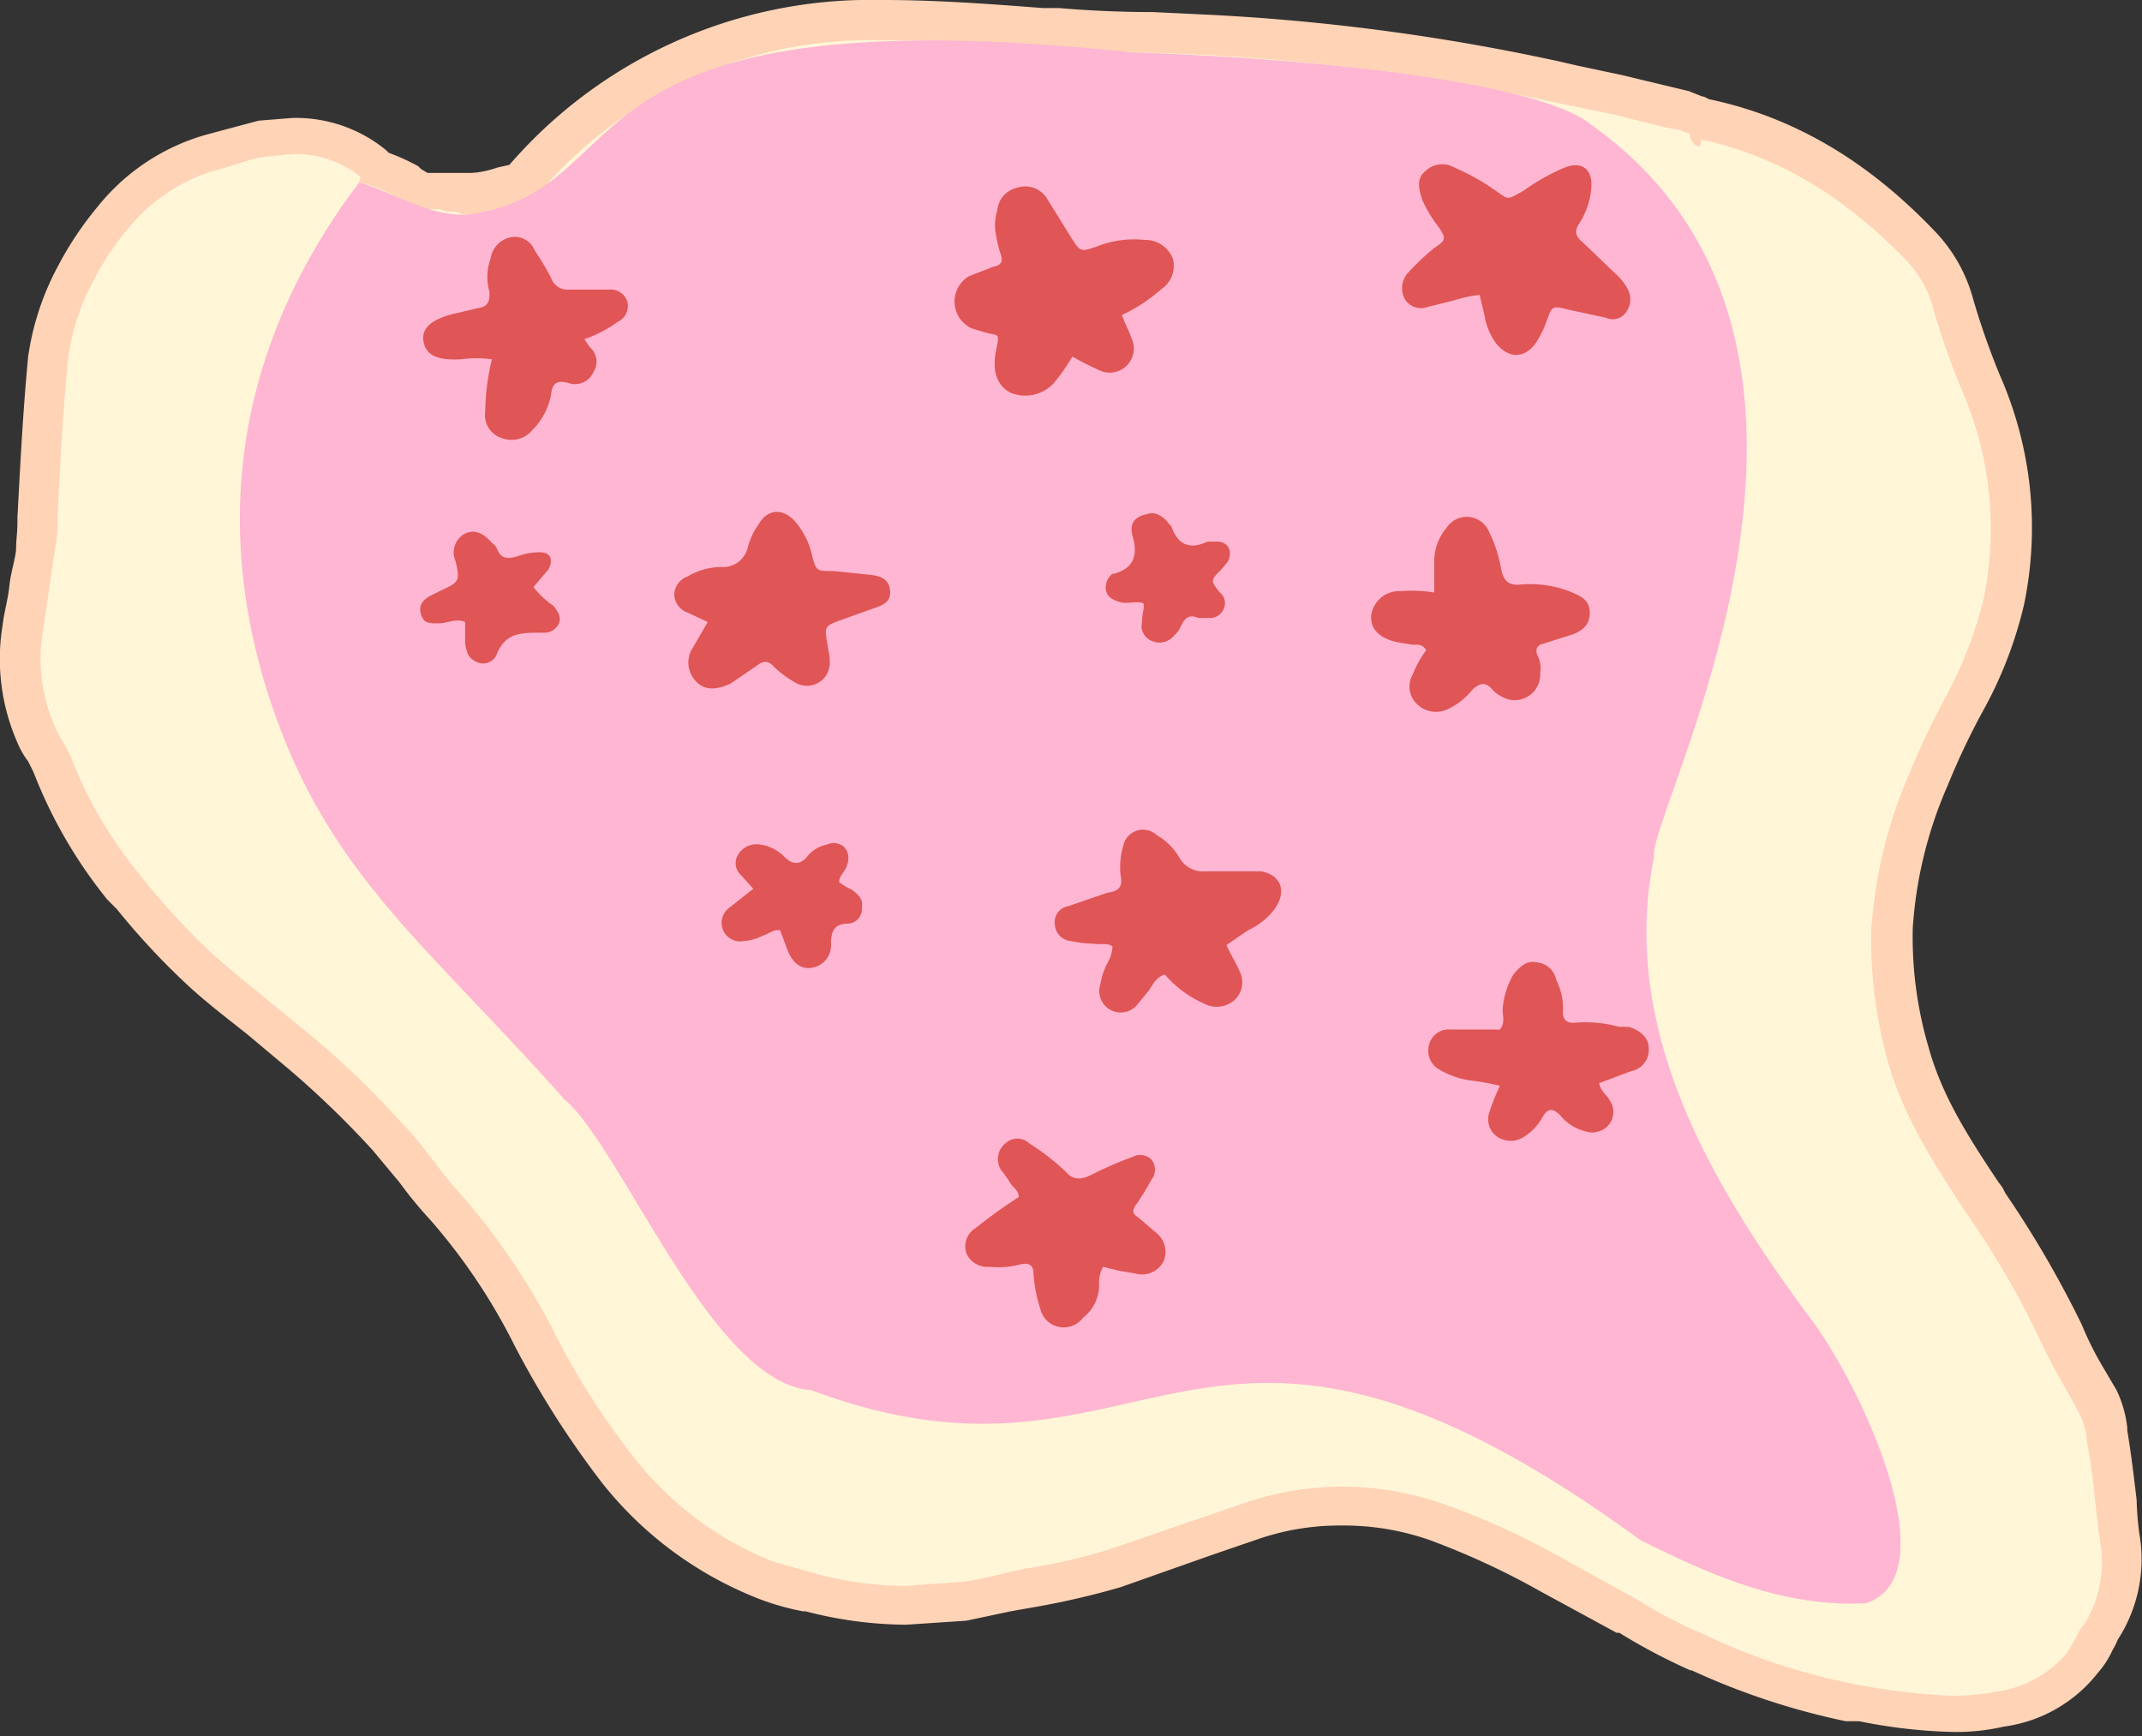 <svg xmlns="http://www.w3.org/2000/svg" viewBox="0 0 159.8 129.5"><rect x="0" y="0" width="159.8" height="129.5" fill="#333333" stroke="none"/><g id="Layer_2" data-name="Layer 2"><g id="Layer_1-2" data-name="Layer 1"><path d="M145.7,128a50.5,50.5,0,0,1-6.8-.7l-.9-.2a50.8,50.8,0,0,1-11.2-3.7,33,33,0,0,1-5.3-2.7h-.1l-5.8-3.1a55.4,55.4,0,0,0-8.4-3.9,22.5,22.5,0,0,0-7.1-1.2,19.2,19.2,0,0,0-6.7,1.1L90,114.7,83.2,117a43.7,43.7,0,0,1-6.3,1.5l-1.8.4-3.2.6-4.3.3a27.6,27.6,0,0,1-7.1-.9h-.2l-3.1-.9c-4.1-1.5-7.6-4.1-11.1-8.3a62.1,62.1,0,0,1-6.4-10A45.2,45.2,0,0,0,33.2,90,28.8,28.8,0,0,1,31,87.3a25.2,25.2,0,0,0-2.1-2.5,61.8,61.8,0,0,0-6.4-6.2l-3.1-2.5-4.5-3.8a64.2,64.2,0,0,1-5.1-5.4l-.7-.8A34.4,34.4,0,0,1,3.9,57a4.1,4.1,0,0,0-.5-.9,5.4,5.4,0,0,1-.7-1.3,14.3,14.3,0,0,1-1-7.9c.1-1,.3-2,.4-2.9s.4-2.1.5-3.2a12.3,12.3,0,0,0,.2-2v-.4c.2-3.7.4-7.8.8-11.9a16.8,16.8,0,0,1,2.1-6.2A18.4,18.4,0,0,1,8.5,16a13.7,13.7,0,0,1,7.1-4.7l1.2-.4a10.7,10.7,0,0,1,2.7-.7l2.3-.2a8.8,8.8,0,0,1,6,2.1l.3.3a14.6,14.6,0,0,1,2.3,1l.2.2a5.1,5.1,0,0,0,1.2.5h.8l.6.2h2a6.4,6.4,0,0,0,2.3-.5l1.3-.3.2-.2.2-.2A34,34,0,0,1,65.7,1.5h.1c4,0,8,.3,11.8.5h1.3c2.3.2,4.7.3,7,.3l4.2.2a156.7,156.7,0,0,1,26,3.5l1.3.2,3.2.7,5.1,1.3.7.2h.2l.4.2h.2c5.9,1.2,11.1,4.2,16,9.2a11.4,11.4,0,0,1,2.5,4.6c.6,1.9,1.3,3.8,2.1,5.8A27.3,27.3,0,0,1,149.5,45a31.7,31.7,0,0,1-3,7.6v.2c-.9,1.8-1.8,3.6-2.6,5.5a34.5,34.5,0,0,0-2.7,11.1,30.3,30.3,0,0,0,1.3,9.6c1,3.7,3.1,6.9,5.3,10.3l.5.8a61.3,61.3,0,0,1,5.6,9.7c.5,1.1,1.1,2.1,1.7,3.2l.9,1.7a7.9,7.9,0,0,1,.8,2.3v.3c.3,1.7.5,3.4.7,5a22.8,22.8,0,0,0,.2,2.6,9.4,9.4,0,0,1-1.3,6.9l-.5.9a11.9,11.9,0,0,1-.9,1.5,10.2,10.2,0,0,1-6.2,3.5,19.8,19.8,0,0,1-3.5.3Z" style="fill:#fff6d8"/><path d="M65.7,3h.1c4.4,0,8.7.3,13,.6s7.5.3,11.2.5a160,160,0,0,1,25.8,3.5l4.4.9c1.7.4,3.4.9,5.1,1.2l.8.3a.6.6,0,0,0,.2.6.5.5,0,0,0,.4.3h.1c.1,0,.1-.3.1-.5,6,1.3,10.9,4.5,15.2,8.9a8.3,8.3,0,0,1,2.2,4,58.9,58.9,0,0,0,2.1,5.9A25.8,25.8,0,0,1,148,44.6a30.6,30.6,0,0,1-2.8,7.3,63.6,63.6,0,0,0-2.8,5.9,35.2,35.2,0,0,0-2.8,11.6,33.9,33.9,0,0,0,1.3,10c1.2,4.1,3.5,7.6,5.8,11.1a65.1,65.1,0,0,1,5.7,9.9c.8,1.7,1.8,3.3,2.7,5a5.5,5.5,0,0,1,.6,2.2c.5,2.5.6,5,1,7.5a8.9,8.9,0,0,1-1.1,5.9c-.6.7-.9,1.6-1.4,2.3a8.3,8.3,0,0,1-5.3,2.9,17.3,17.3,0,0,1-3.2.3,48,48,0,0,1-7.5-.9,46.5,46.5,0,0,1-10.9-3.6,36.7,36.7,0,0,1-5.2-2.7l-5.8-3.2a55.4,55.4,0,0,0-8.6-3.9,22.9,22.9,0,0,0-7.6-1.3,22.7,22.7,0,0,0-7.2,1.2l-10.2,3.5a44.7,44.7,0,0,1-6.1,1.4c-1.6.3-3.2.8-4.8,1l-4.2.3a25.2,25.2,0,0,1-6.7-.9l-3.2-.9a24.8,24.8,0,0,1-10.5-7.9,56.7,56.7,0,0,1-6.1-9.7A51.2,51.2,0,0,0,34.3,89c-1.5-1.6-2.7-3.6-4.3-5.2a64.5,64.5,0,0,0-6.5-6.3c-2.5-2.1-5.1-4.1-7.6-6.3a54,54,0,0,1-5.6-6.1,32.2,32.2,0,0,1-5-8.6c-.3-.8-.9-1.5-1.2-2.3a12.4,12.4,0,0,1-.9-7.1L4.1,41a11,11,0,0,0,.2-2.6c.2-3.9.4-7.9.8-11.8A16.7,16.7,0,0,1,7,20.9,20.4,20.4,0,0,1,9.6,17a13.1,13.1,0,0,1,6.5-4.3c1.2-.3,2.4-.8,3.6-1l2.1-.2a7.7,7.7,0,0,1,5.1,1.7c0,.1-.1.2-.1.4a9.6,9.6,0,0,1,2.8,1.1,4.7,4.7,0,0,0,2.2.9h1l.6.2H34l.6.2h.6a17.9,17.9,0,0,0,4-.9,2.3,2.3,0,0,0,1.1-.8A32.5,32.5,0,0,1,65.7,3m0-3h0A35.6,35.6,0,0,0,38,12.3h0l-.9.2a7.2,7.2,0,0,1-1.9.4H31.9l-.5-.3-.2-.2a15.6,15.6,0,0,0-2.2-1l-.2-.2a10.6,10.6,0,0,0-7-2.4l-2.5.2-3,.8-1.1.3a15.9,15.9,0,0,0-7.9,5.3,25.1,25.1,0,0,0-3,4.5,20.3,20.3,0,0,0-2.2,6.7c-.4,4.2-.6,8.3-.8,12v.4c0,.7-.1,1.3-.1,1.9S.8,42.7.7,43.7s-.4,2-.5,2.9a15.5,15.5,0,0,0,1.1,8.8,6.4,6.4,0,0,0,.8,1.4l.4.8A35.4,35.4,0,0,0,8,67.1l.7.7a54.8,54.8,0,0,0,5.2,5.6c1.5,1.4,3.1,2.6,4.6,3.8l3.1,2.6a69.6,69.6,0,0,1,6.2,6l2,2.4A31.1,31.1,0,0,0,32.1,91a44.2,44.2,0,0,1,6.3,9.4,69.2,69.2,0,0,0,6.5,10.2,27.8,27.8,0,0,0,11.8,8.7,19.2,19.2,0,0,0,3.2.9h.2a30.2,30.2,0,0,0,7.5,1l4.5-.3,3.3-.7,1.7-.3a60,60,0,0,0,6.5-1.5l6.8-2.4,3.5-1.2a18.7,18.7,0,0,1,6.2-1,19.4,19.4,0,0,1,6.6,1.1,57.3,57.3,0,0,1,8.2,3.8l5.7,3.1h.2a44.4,44.4,0,0,0,5.3,2.8h.1a53.5,53.5,0,0,0,11.5,3.8h1a39.5,39.5,0,0,0,7,.8,15.8,15.8,0,0,0,3.8-.4,10.7,10.7,0,0,0,7-4,6.9,6.9,0,0,0,1.1-1.7,5.9,5.9,0,0,0,.4-.8,11,11,0,0,0,1.6-7.9,22.9,22.9,0,0,1-.2-2.5c-.2-1.7-.4-3.4-.7-5.2v-.2a8.6,8.6,0,0,0-.8-2.8l-1-1.7a23.9,23.9,0,0,1-1.6-3.2,78.4,78.4,0,0,0-5.7-9.8l-.2-.4-.3-.4c-2.2-3.3-4.2-6.4-5.2-10a29,29,0,0,1-1.2-9,31.6,31.6,0,0,1,2.6-10.6,54,54,0,0,1,2.6-5.5h0a30.9,30.9,0,0,0,3.1-8A28.2,28.2,0,0,0,149.2,28a56.1,56.1,0,0,1-2-5.7,11.7,11.7,0,0,0-3-5.2c-5-5.2-10.5-8.4-16.7-9.7l-.4-.2H127l-1-.4-5-1.2-3.3-.7-1.3-.3A160.3,160.3,0,0,0,90.2,1.1L86,.9c-2.3,0-4.7-.1-7-.3H77.8C73.9.3,69.9,0,65.9,0Z" style="fill:#ffd3b6"/><path d="M35,16C48.3,14.1,40.5-.7,84.4,3.9c15.1.5,30.7,2.4,34.3,5.4,23.4,16.6,4.1,51.6,4.7,54.6-2.6,12.7,4.1,24.2,11.4,34.1,3.8,4.8,10.8,19.5,4.4,21.6-6.1.3-11.4-2-16.8-4.7C89,90.5,86.2,113.3,60.5,103.7c-7.4-.5-14.1-18.1-18.4-21.7C31.6,70.2,24.5,65.2,20.2,52.4c-5.5-16.6-.3-29.7,6.6-38.8C29.5,14.4,32,16.2,35,16Z" style="fill:#feb6d2"/><path d="M62.6,65.8a5.3,5.3,0,0,0,1,.6c.5.4.8.7.7,1.3a1.1,1.1,0,0,1-1,1.2c-1.1,0-1.3.6-1.3,1.5a1.7,1.7,0,0,1-1.5,1.8c-.7.1-1.3-.3-1.7-1.2l-.6-1.6c-.5-.1-.9.3-1.3.4a3.7,3.7,0,0,1-1.4.4,1.4,1.4,0,0,1-1.5-.7,1.4,1.4,0,0,1,.3-1.7l1.9-1.5-.9-1a1.2,1.2,0,0,1-.2-1.6,1.6,1.6,0,0,1,1.6-.7,3.1,3.1,0,0,1,1.8.9c.6.6,1.2.7,1.8-.1a2.5,2.5,0,0,1,1.4-.8,1.2,1.2,0,0,1,1.3.2,1.3,1.3,0,0,1,.2,1.3C63.1,65,62.6,65.3,62.6,65.8Z" style="fill:#e05555"/><path d="M110.4,22a9,9,0,0,0-1.9.4l-2,.5a1.4,1.4,0,0,1-1.7-.6,1.7,1.7,0,0,1,.2-1.9,18,18,0,0,1,2-1.9c.9-.6.9-.7.3-1.6a9.6,9.6,0,0,1-1.2-2c-.2-.7-.5-1.5.2-2.1a1.8,1.8,0,0,1,2.2-.3,16.4,16.4,0,0,1,2.9,1.6c1.2.8.9.9,2.3.1a15.6,15.6,0,0,1,2.8-1.6c1.5-.7,2.4,0,2.2,1.6a5.8,5.8,0,0,1-.9,2.5c-.4.6-.2,1,.3,1.4l2.4,2.3a4.1,4.1,0,0,1,1,1.3,1.6,1.6,0,0,1-.2,1.6,1.2,1.2,0,0,1-1.5.4l-2.8-.6c-1.2-.3-1.2-.3-1.6.8a7.6,7.6,0,0,1-.9,1.8c-.9,1.1-2,1-2.9-.1a4.9,4.9,0,0,1-.8-1.8C110.7,23.2,110.5,22.6,110.4,22Z" style="fill:#e05555"/><path d="M80,26.6a14.3,14.3,0,0,1-1.4,2,2.9,2.9,0,0,1-3.2.7c-1-.5-1.4-1.6-1.1-3.1s.2-1.1-.8-1.4l-1-.3a2.2,2.2,0,0,1-.2-3.9l1.8-.7c.6-.1.7-.4.6-.8a9.4,9.4,0,0,1-.4-1.6,3.7,3.7,0,0,1,.1-1.8A1.9,1.9,0,0,1,75.9,14a1.9,1.9,0,0,1,2.2.8l1.8,2.9c.7,1.1.7,1.1,1.9.7a7.5,7.5,0,0,1,3.6-.5,2.2,2.2,0,0,1,2.1,1.4,2.1,2.1,0,0,1-.9,2.3,12.1,12.1,0,0,1-2.9,1.9c.2.6.5,1.1.7,1.7a1.8,1.8,0,0,1-2.2,2.5A22.6,22.6,0,0,1,80,26.6Z" style="fill:#e05555"/><path d="M91.5,70.5c.3.7.7,1.3,1,2a1.8,1.8,0,0,1-.4,2.1,2,2,0,0,1-2.2.3,8.4,8.4,0,0,1-3-2.2c-.7.2-.9.8-1.2,1.2L84.8,75a1.6,1.6,0,0,1-2.7-1.6,4.9,4.9,0,0,1,.6-1.7,2.9,2.9,0,0,0,.3-1.1c-.4-.3-1-.1-1.4-.2a8.8,8.8,0,0,1-1.7-.2A1.3,1.3,0,0,1,78.7,69a1.2,1.2,0,0,1,1-1.4l2.9-1c.8-.1,1.2-.4,1-1.3a5.5,5.5,0,0,1,.2-2.2,1.5,1.5,0,0,1,2.5-.8A4.6,4.6,0,0,1,88,64a2,2,0,0,0,1.9,1h4.2c1.5.3,1.9,1.5,1,2.8a5.3,5.3,0,0,1-2,1.6Z" style="fill:#e05555"/><path d="M107,44.2V41.9a3.8,3.8,0,0,1,.9-2.5,1.8,1.8,0,0,1,3.2.3,10.1,10.1,0,0,1,.9,2.8c.2.9.6,1.2,1.5,1.1a8.2,8.2,0,0,1,3.8.6c.7.3,1.3.6,1.3,1.5s-.5,1.3-1.2,1.6l-2.2.7c-.5.1-.7.4-.5.9a2,2,0,0,1,.2,1.3,1.9,1.9,0,0,1-2.8,1.8,2.4,2.4,0,0,1-.8-.6c-.5-.6-1-.4-1.5.1a4.9,4.9,0,0,1-1.8,1.4,2,2,0,0,1-2.2-.3,1.8,1.8,0,0,1-.4-2.3,8.1,8.1,0,0,1,1-1.8c-.3-.5-.7-.4-1-.4l-1.2-.2c-1.3-.3-2-1-1.9-2a2.1,2.1,0,0,1,2.2-1.8A10.7,10.7,0,0,1,107,44.2Z" style="fill:#e05555"/><path d="M82.3,94.5a2.4,2.4,0,0,0-.3,1.4,3.1,3.1,0,0,1-1.2,2.4,1.8,1.8,0,0,1-3.2-.7,10.9,10.9,0,0,1-.5-2.6c0-.6-.3-.8-.9-.7a6.5,6.5,0,0,1-2.4.2,1.7,1.7,0,0,1-1.7-1,1.6,1.6,0,0,1,.7-1.9A37.1,37.1,0,0,1,76,89.3c0-.5-.4-.7-.6-1a8.6,8.6,0,0,0-.7-1,1.5,1.5,0,0,1,.3-2,1.3,1.3,0,0,1,1.8,0,17.8,17.8,0,0,1,2.7,2.1c.6.7,1.2.6,2,.2a27.1,27.1,0,0,1,3-1.3,1.2,1.2,0,0,1,1.4.2,1.2,1.2,0,0,1,0,1.5,17.4,17.4,0,0,1-1.1,1.8c-.3.4-.4.7.1,1L86.3,92a1.8,1.8,0,0,1,.5,2.1,1.8,1.8,0,0,1-2.1.9l-1.2-.2Z" style="fill:#e05555"/><path d="M52.8,46.4l-1.5-.7a1.5,1.5,0,0,1-1-1.3,1.5,1.5,0,0,1,1-1.4,5,5,0,0,1,2.7-.7,1.9,1.9,0,0,0,1.8-1.5,5.3,5.3,0,0,1,.8-1.7c.7-1.2,1.9-1.2,2.8-.1a5.8,5.8,0,0,1,1.2,2.5c.3,1.1.3,1.1,1.6,1.1l2.9.3c.6.1,1.2.3,1.3,1.1s-.4,1.1-1,1.3l-2.8,1c-1,.4-1.1.4-.9,1.6s.2,1,.2,1.5a1.7,1.7,0,0,1-2.6,1.5,8.3,8.3,0,0,1-1.5-1.1c-.5-.6-.9-.5-1.4-.1L54.5,51c-1.1.5-2,.5-2.6-.2a2,2,0,0,1-.2-2.5Z" style="fill:#e05555"/><path d="M119.3,80.8c.1.6.6.9.8,1.3a1.5,1.5,0,0,1,0,1.7,1.6,1.6,0,0,1-1.8.6,3.5,3.5,0,0,1-1.9-1.2c-.5-.5-.9-.6-1.3.1a4,4,0,0,1-1.4,1.5,1.8,1.8,0,0,1-2,0,1.6,1.6,0,0,1-.6-1.8,16.7,16.7,0,0,1,.8-2,17,17,0,0,0-2.2-.4,6.3,6.3,0,0,1-2.3-.8,1.6,1.6,0,0,1-.8-1.8,1.5,1.5,0,0,1,1.6-1.2h3.7c.4-.5.2-1,.2-1.5a6.1,6.1,0,0,1,.8-2.6c.5-.6,1-1.1,1.8-.9a1.6,1.6,0,0,1,1.4,1.3,4.7,4.7,0,0,1,.5,2.4c0,.6.3.8.8.8a9.6,9.6,0,0,1,3.4.3h.7c1,.3,1.5.9,1.5,1.6a1.6,1.6,0,0,1-1.3,1.7Z" style="fill:#e05555"/><path d="M43.6,25.3l.4.6a1.4,1.4,0,0,1,.3,1.8,1.5,1.5,0,0,1-1.8.9c-1-.3-1.3,0-1.4.9a5.1,5.1,0,0,1-1.4,2.6,2,2,0,0,1-2.2.6,1.8,1.8,0,0,1-1.3-2,17.4,17.4,0,0,1,.5-3.9,8.8,8.8,0,0,0-2.3,0c-1.8.1-2.6-.3-2.8-1.3s.6-1.7,2.3-2.1l1.7-.4c.7-.1,1-.4.9-1.3a3.9,3.9,0,0,1,.1-2.4,1.9,1.9,0,0,1,1.5-1.6,1.6,1.6,0,0,1,1.8,1,21.2,21.2,0,0,1,1.2,2,1.3,1.3,0,0,0,1.4.9h3a1.3,1.3,0,0,1,1.3.9,1.3,1.3,0,0,1-.7,1.5A9.6,9.6,0,0,1,43.6,25.3Z" style="fill:#e05555"/><path d="M39.8,43.8a6.6,6.6,0,0,0,1.5,1.4c.3.4.6.8.4,1.3a1.2,1.2,0,0,1-1.1.7H40c-1.2,0-2.3.1-2.9,1.5a1.1,1.1,0,0,1-1.5.7c-.7-.3-.8-.8-.9-1.4V46.4c-.7-.3-1.3.1-2,.1s-1.1,0-1.3-.7.2-1.1.8-1.4L33,44c1.3-.6,1.3-.7,1-2.1a1.6,1.6,0,0,1,.7-2.1c.7-.3,1.3-.1,2,.7a1,1,0,0,1,.4.5c.3.7.8.7,1.5.5a4.7,4.7,0,0,1,1.7-.3c.8,0,1,.6.6,1.3l-.6.7Z" style="fill:#e05555"/><path d="M85.3,45c-.6-.2-1.2.1-1.8-.1s-.9-.4-1-.9a1.3,1.3,0,0,1,.5-1.2h.1c1.5-.4,1.8-1.4,1.4-2.8s.8-1.6,1.3-1.7,1.1.3,1.5.9a.1.1,0,0,1,.1.1c.5,1.4,1.4,1.7,2.7,1.1h.7c.8,0,1.2.7.8,1.5l-.5.6c-.8.8-.8.8-.1,1.7a1,1,0,0,1,.3,1.2,1.1,1.1,0,0,1-1.1.7h-.8c-.7-.3-1,0-1.3.6a1.8,1.8,0,0,1-.5.7,1.4,1.4,0,0,1-1.7.4,1.2,1.2,0,0,1-.7-1.4C85.2,45.7,85.4,45.4,85.3,45Z" style="fill:#e05555"/></g></g></svg>